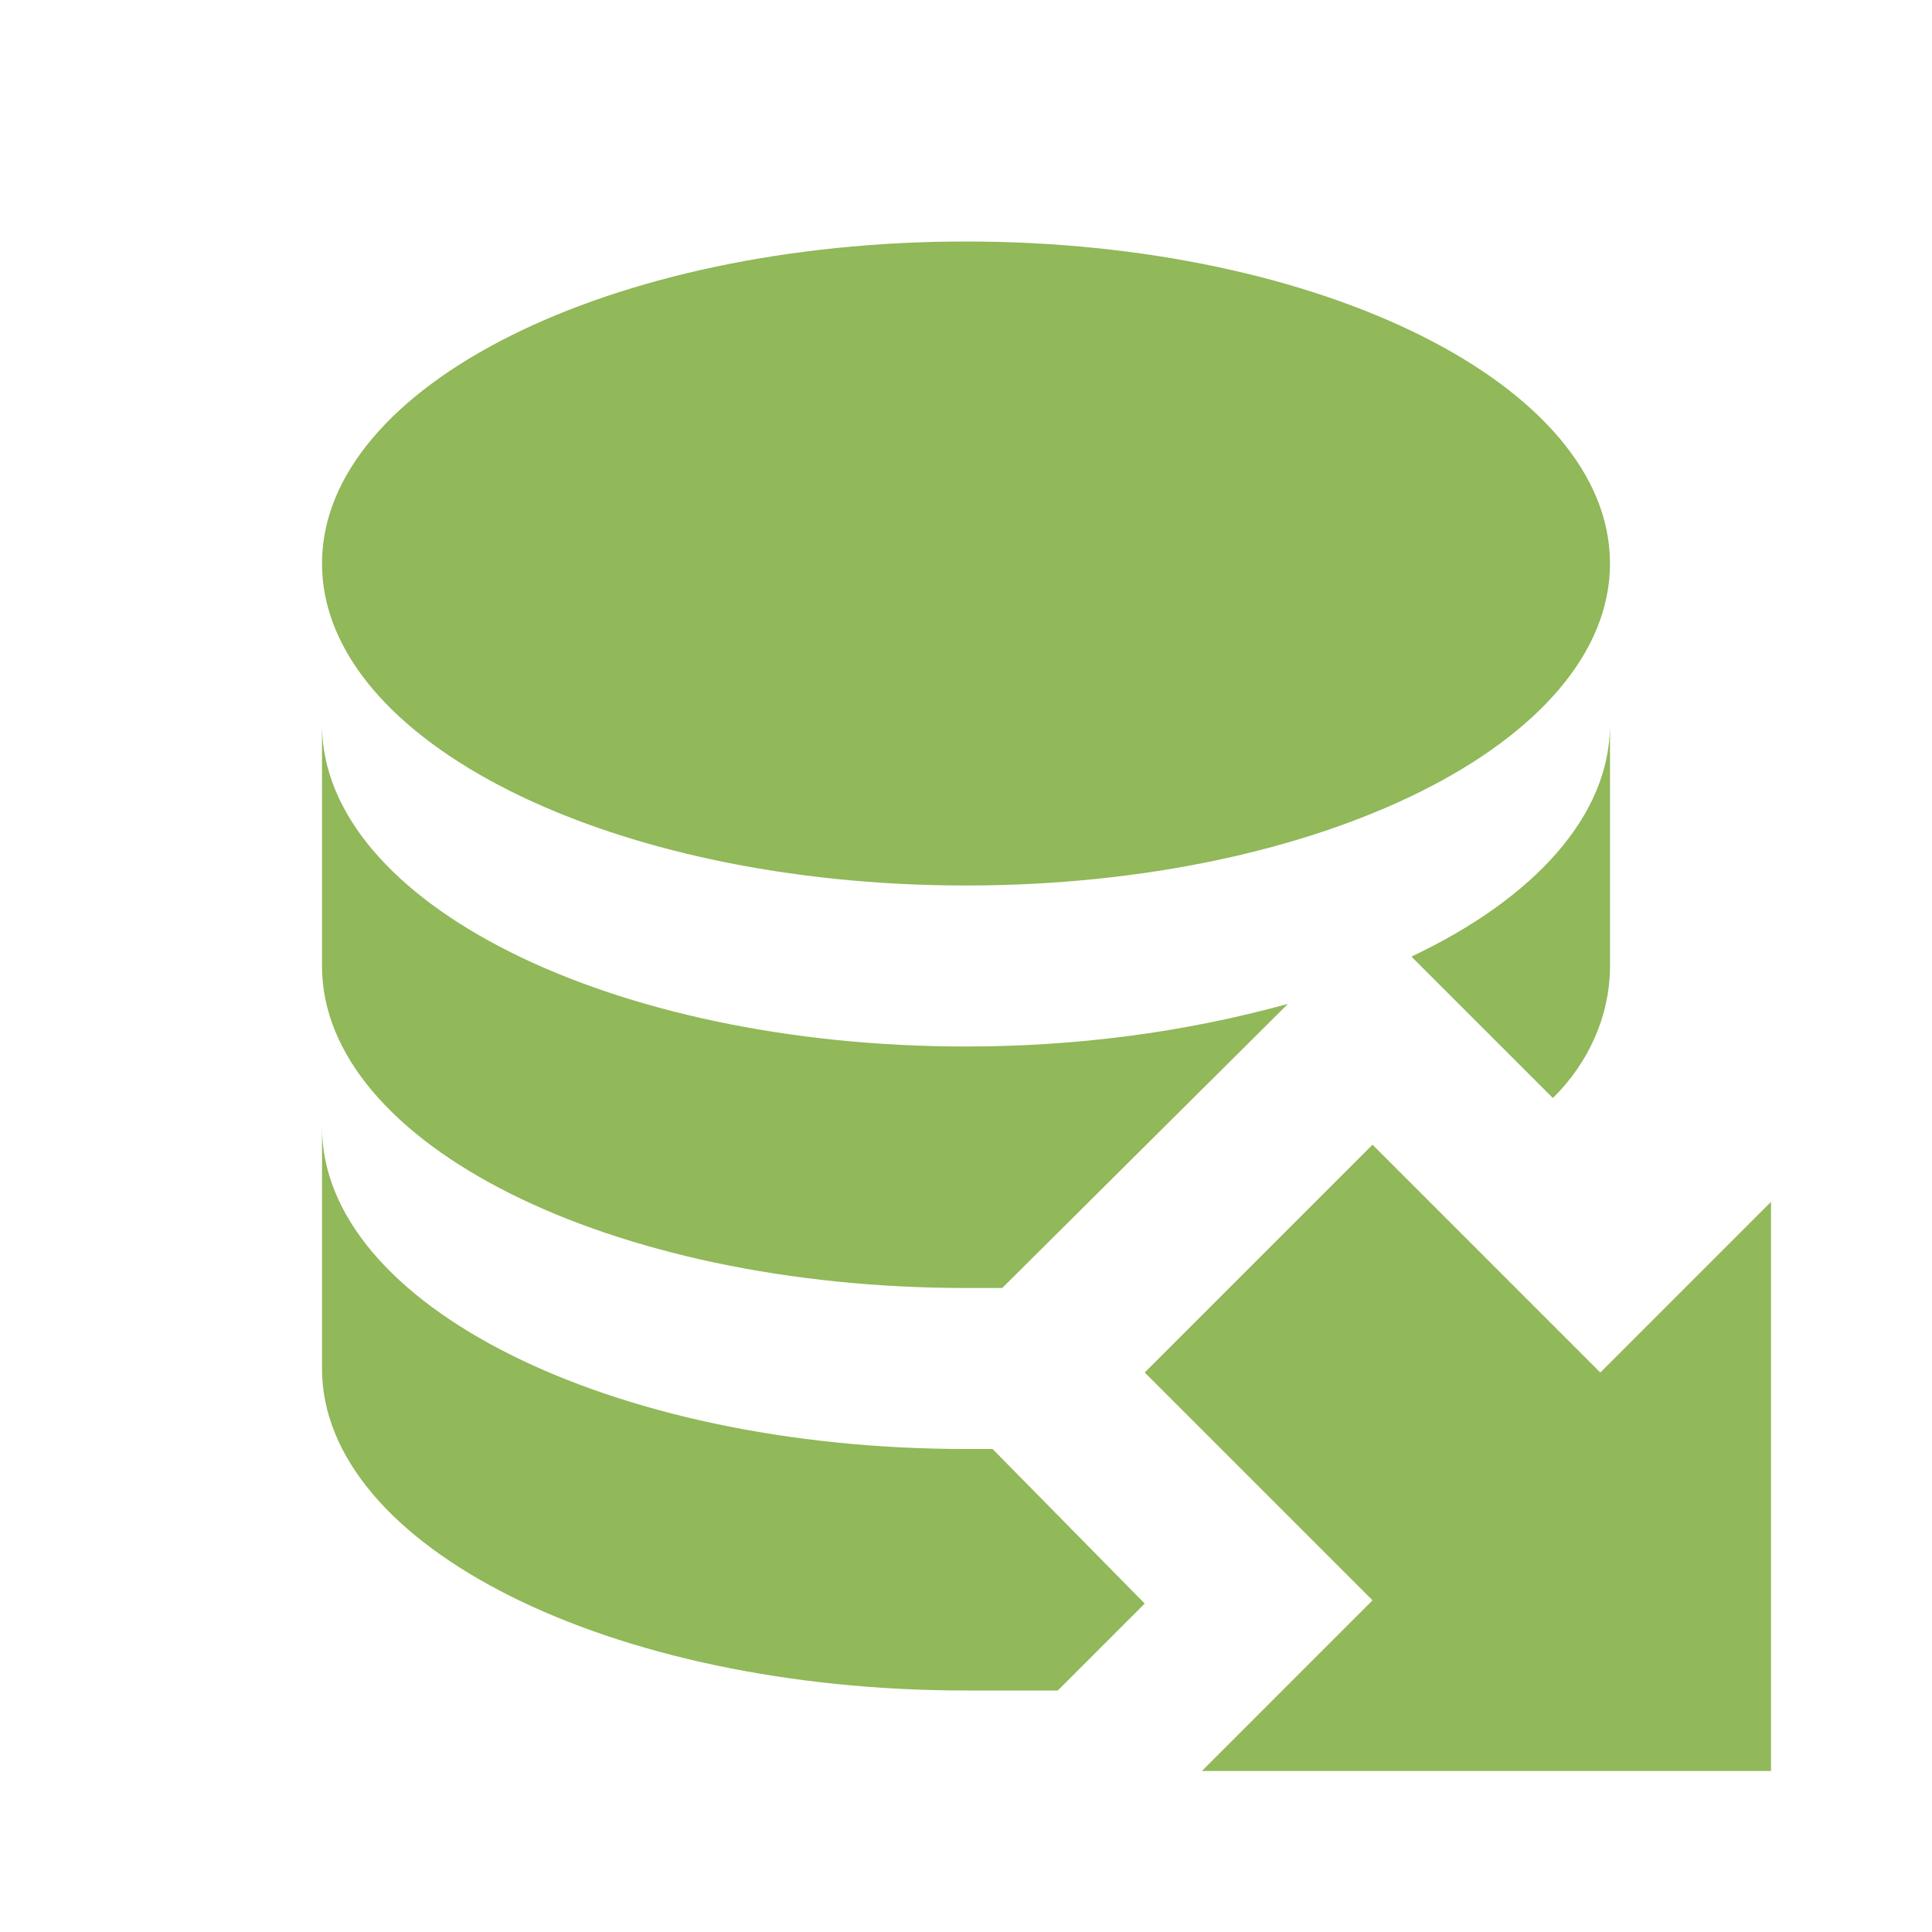 <!--
  - The MIT License (MIT)
  -
  - Copyright (c) 2015-2024 Elior "Mallowigi" Boukhobza
  -
  - Permission is hereby granted, free of charge, to any person obtaining a copy
  - of this software and associated documentation files (the "Software"), to deal
  - in the Software without restriction, including without limitation the rights
  - to use, copy, modify, merge, publish, distribute, sublicense, and/or sell
  - copies of the Software, and to permit persons to whom the Software is
  - furnished to do so, subject to the following conditions:
  -
  - The above copyright notice and this permission notice shall be included in all
  - copies or substantial portions of the Software.
  -
  - THE SOFTWARE IS PROVIDED "AS IS", WITHOUT WARRANTY OF ANY KIND, EXPRESS OR
  - IMPLIED, INCLUDING BUT NOT LIMITED TO THE WARRANTIES OF MERCHANTABILITY,
  - FITNESS FOR A PARTICULAR PURPOSE AND NONINFRINGEMENT. IN NO EVENT SHALL THE
  - AUTHORS OR COPYRIGHT HOLDERS BE LIABLE FOR ANY CLAIM, DAMAGES OR OTHER
  - LIABILITY, WHETHER IN AN ACTION OF CONTRACT, TORT OR OTHERWISE, ARISING FROM,
  - OUT OF OR IN CONNECTION WITH THE SOFTWARE OR THE USE OR OTHER DEALINGS IN THE
  - SOFTWARE.
  -->


<svg data-big="true" xmlns="http://www.w3.org/2000/svg" version="1.1" width="16px" height="16px" fill="#91B859"
     viewBox="0 0 24 24">
  <path
    d="M17.05,14.22L19.88,17.05L22,14.93V22H14.93L17.05,19.88L14.22,17.05L17.05,14.22M12.33,18H12C7.58,18 4,16.21 4,14V17C4,19.21 7.58,21 12,21C12.39,21 12.77,21 13.14,21L14.22,19.92L12.33,18M17.54,11.89L19.29,13.64C19.73,13.21 20,12.62 20,12V9C20,10.13 19.06,11.16 17.54,11.88V11.89M4,9V12C4,14.21 7.58,16 12,16H12.45L16,12.47C14.7,12.83 13.35,13 12,13C7.58,13 4,11.21 4,9M12,3C7.58,3 4,4.79 4,7C4,9.21 7.58,11 12,11C16.42,11 20,9.21 20,7C20,4.79 16.42,3 12,3Z"/>
</svg>
